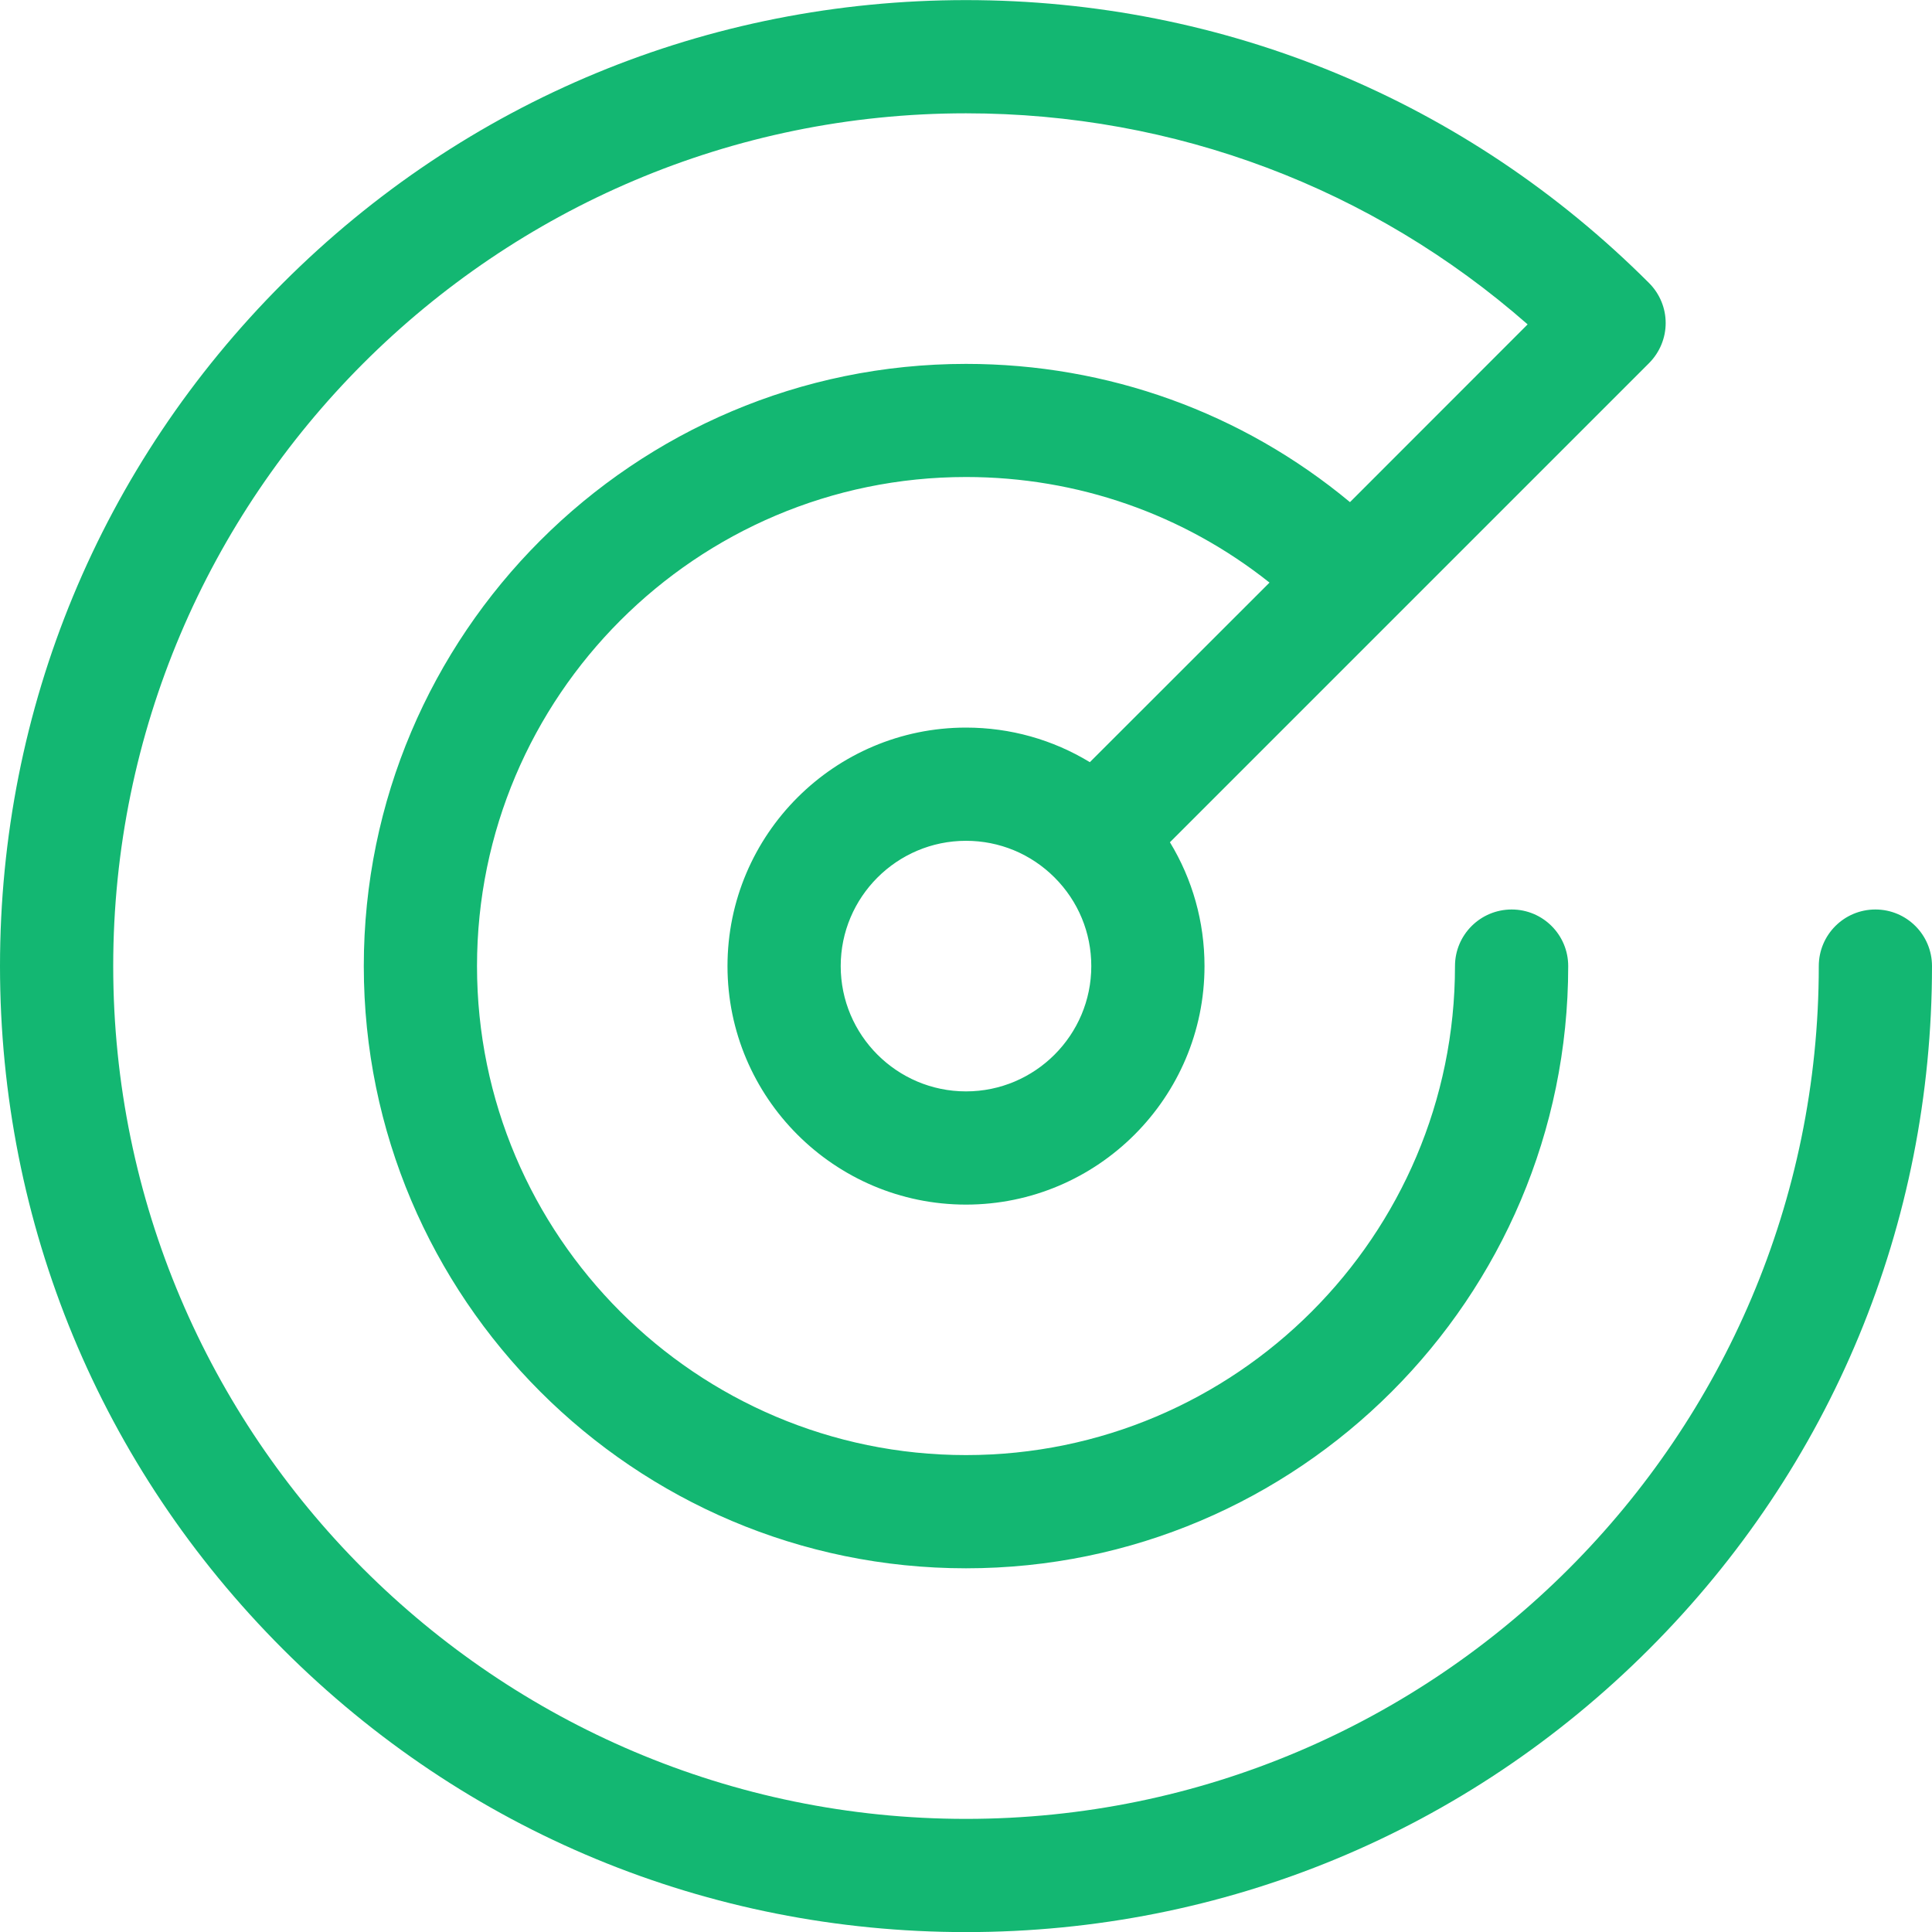 <svg width="20" height="20" viewBox="0 0 20 20" fill="none" xmlns="http://www.w3.org/2000/svg">
<path d="M19.414 9.415C19.09 9.415 18.828 9.677 18.828 10.001C18.828 14.869 14.868 18.829 10 18.829C5.132 18.829 1.172 14.869 1.172 10.001C1.172 5.133 5.132 1.173 10 1.173C12.162 1.173 14.204 1.945 15.814 3.358L13.975 5.198C12.859 4.271 11.468 3.767 10 3.767C6.562 3.767 3.766 6.563 3.766 10.001C3.766 13.439 6.562 16.235 10 16.235C13.438 16.235 16.234 13.439 16.234 10.001C16.234 9.677 15.972 9.415 15.649 9.415C15.325 9.415 15.062 9.677 15.062 10.001C15.062 12.792 12.791 15.063 10 15.063C7.209 15.063 4.938 12.793 4.938 10.001C4.938 7.209 7.209 4.938 10 4.938C11.155 4.938 12.251 5.323 13.142 6.031L11.282 7.89C10.899 7.657 10.459 7.532 10 7.532C8.639 7.532 7.531 8.64 7.531 10.001C7.531 11.362 8.639 12.47 10 12.47C11.361 12.47 12.469 11.362 12.469 10.001C12.469 9.542 12.344 9.102 12.111 8.719L17.071 3.759C17.185 3.644 17.243 3.494 17.243 3.344C17.243 3.194 17.185 3.044 17.071 2.93C15.182 1.041 12.671 0.001 10 0.001C7.329 0.001 4.818 1.041 2.929 2.93C1.04 4.819 3.90625e-05 7.33 0 10.001C3.90625e-05 12.672 1.04 15.183 2.929 17.072C4.818 18.961 7.329 20.001 10 20.001C12.671 20.001 15.182 18.961 17.071 17.072C18.96 15.183 20 12.672 20 10.001C20 9.677 19.738 9.415 19.414 9.415ZM10 11.298C9.285 11.298 8.703 10.716 8.703 10.001C8.703 9.286 9.285 8.704 10 8.704C10.346 8.704 10.672 8.839 10.917 9.084C10.917 9.084 10.917 9.084 10.917 9.084C10.917 9.084 10.917 9.084 10.917 9.084C11.162 9.329 11.297 9.655 11.297 10.001C11.297 10.716 10.715 11.298 10 11.298Z" fill="#13B772"/>
</svg>
